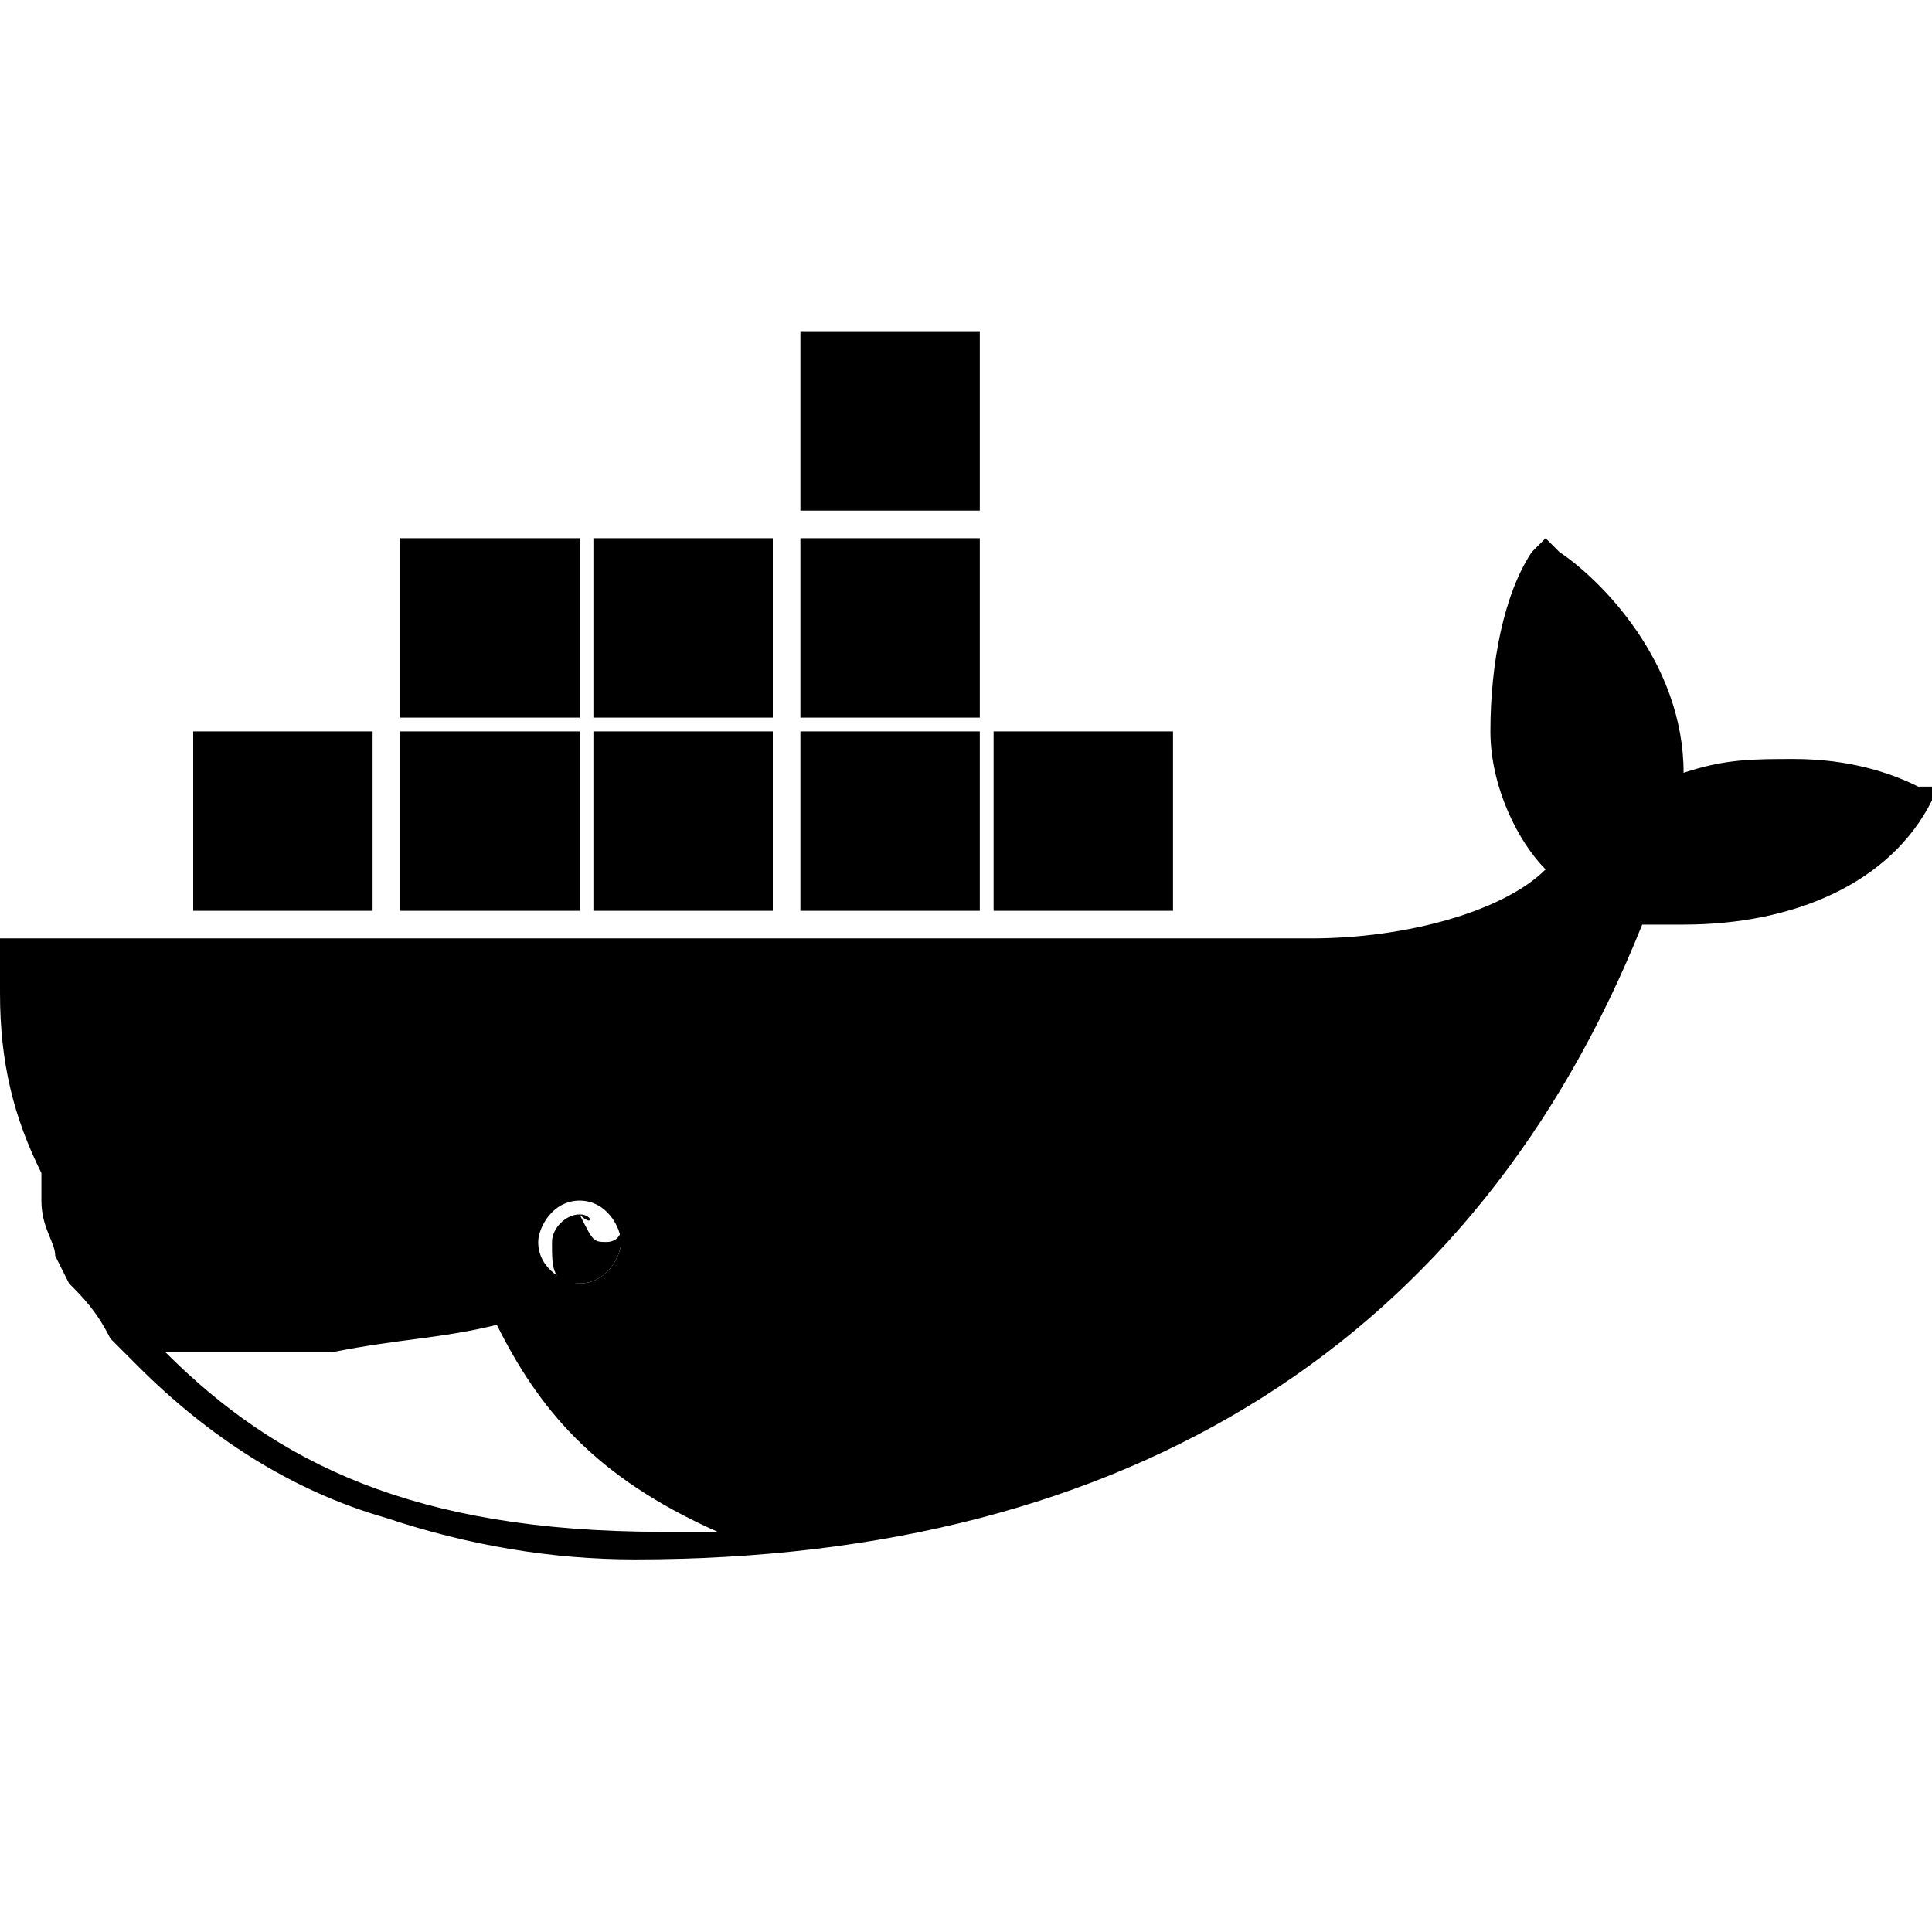 <svg enable-background="new 0 0 14 14" viewBox="0 0 14 14" xmlns="http://www.w3.org/2000/svg"><path d="m5.8 5.3h1.3v1.3h-1.3z"/><path d="m7.2 5.3h1.3v1.3h-1.3z"/><path d="m4.3 5.3h1.3v1.3h-1.3z"/><path d="m2.9 5.3h1.3v1.3h-1.3z"/><path d="m1.4 5.3h1.3v1.3h-1.3z"/><path d="m5.8 3.9h1.3v1.3h-1.3z"/><path d="m5.8 2.4h1.3v1.3h-1.3z"/><path d="m4.3 3.9h1.3v1.3h-1.3z"/><path d="m2.9 3.9h1.3v1.3h-1.3z"/><path d="m.8 9.7c-.1-.2-.2-.3-.3-.4l-.1-.2c0-.1-.1-.2-.1-.4s0 0 0-.1v-.1c-.2-.4-.3-.8-.3-1.3 0-.1 0-.2 0-.3v-.1h9.5c.7 0 1.4-.2 1.7-.5-.2-.2-.4-.6-.4-1 0-.5.1-1 .3-1.3l.1-.1.1.1c.3.2.9.8.9 1.6.3-.1.5-.1.8-.1.4 0 .7.1.9.2h.1v.1c-.3.6-1 .9-1.8.9-.1 0-.2 0-.3 0-1.2 3-3.7 4.6-7.3 4.6-.6 0-1.2-.1-1.8-.3-.7-.2-1.3-.6-1.8-1.1zm4.4 1.4c-.9-.4-1.3-.9-1.6-1.5-.4.1-.7.1-1.2.2-.2 0-.3 0-.5 0h-.7c.8.8 1.8 1.3 3.6 1.3zm-1-2.4c-.2 0-.3.2-.3.3 0 .2.2.3.3.3.2 0 .3-.2.3-.3s-.1-.3-.3-.3"/><path d="m4.2 8.8s.1 0 0 0c.1 0 .1.1 0 0 .1.2.1.2.2.2 0 0 .1 0 .1-.1v.1c0 .1-.1.3-.3.3s-.2-.1-.2-.3c0-.1.1-.2.2-.2"/></svg>